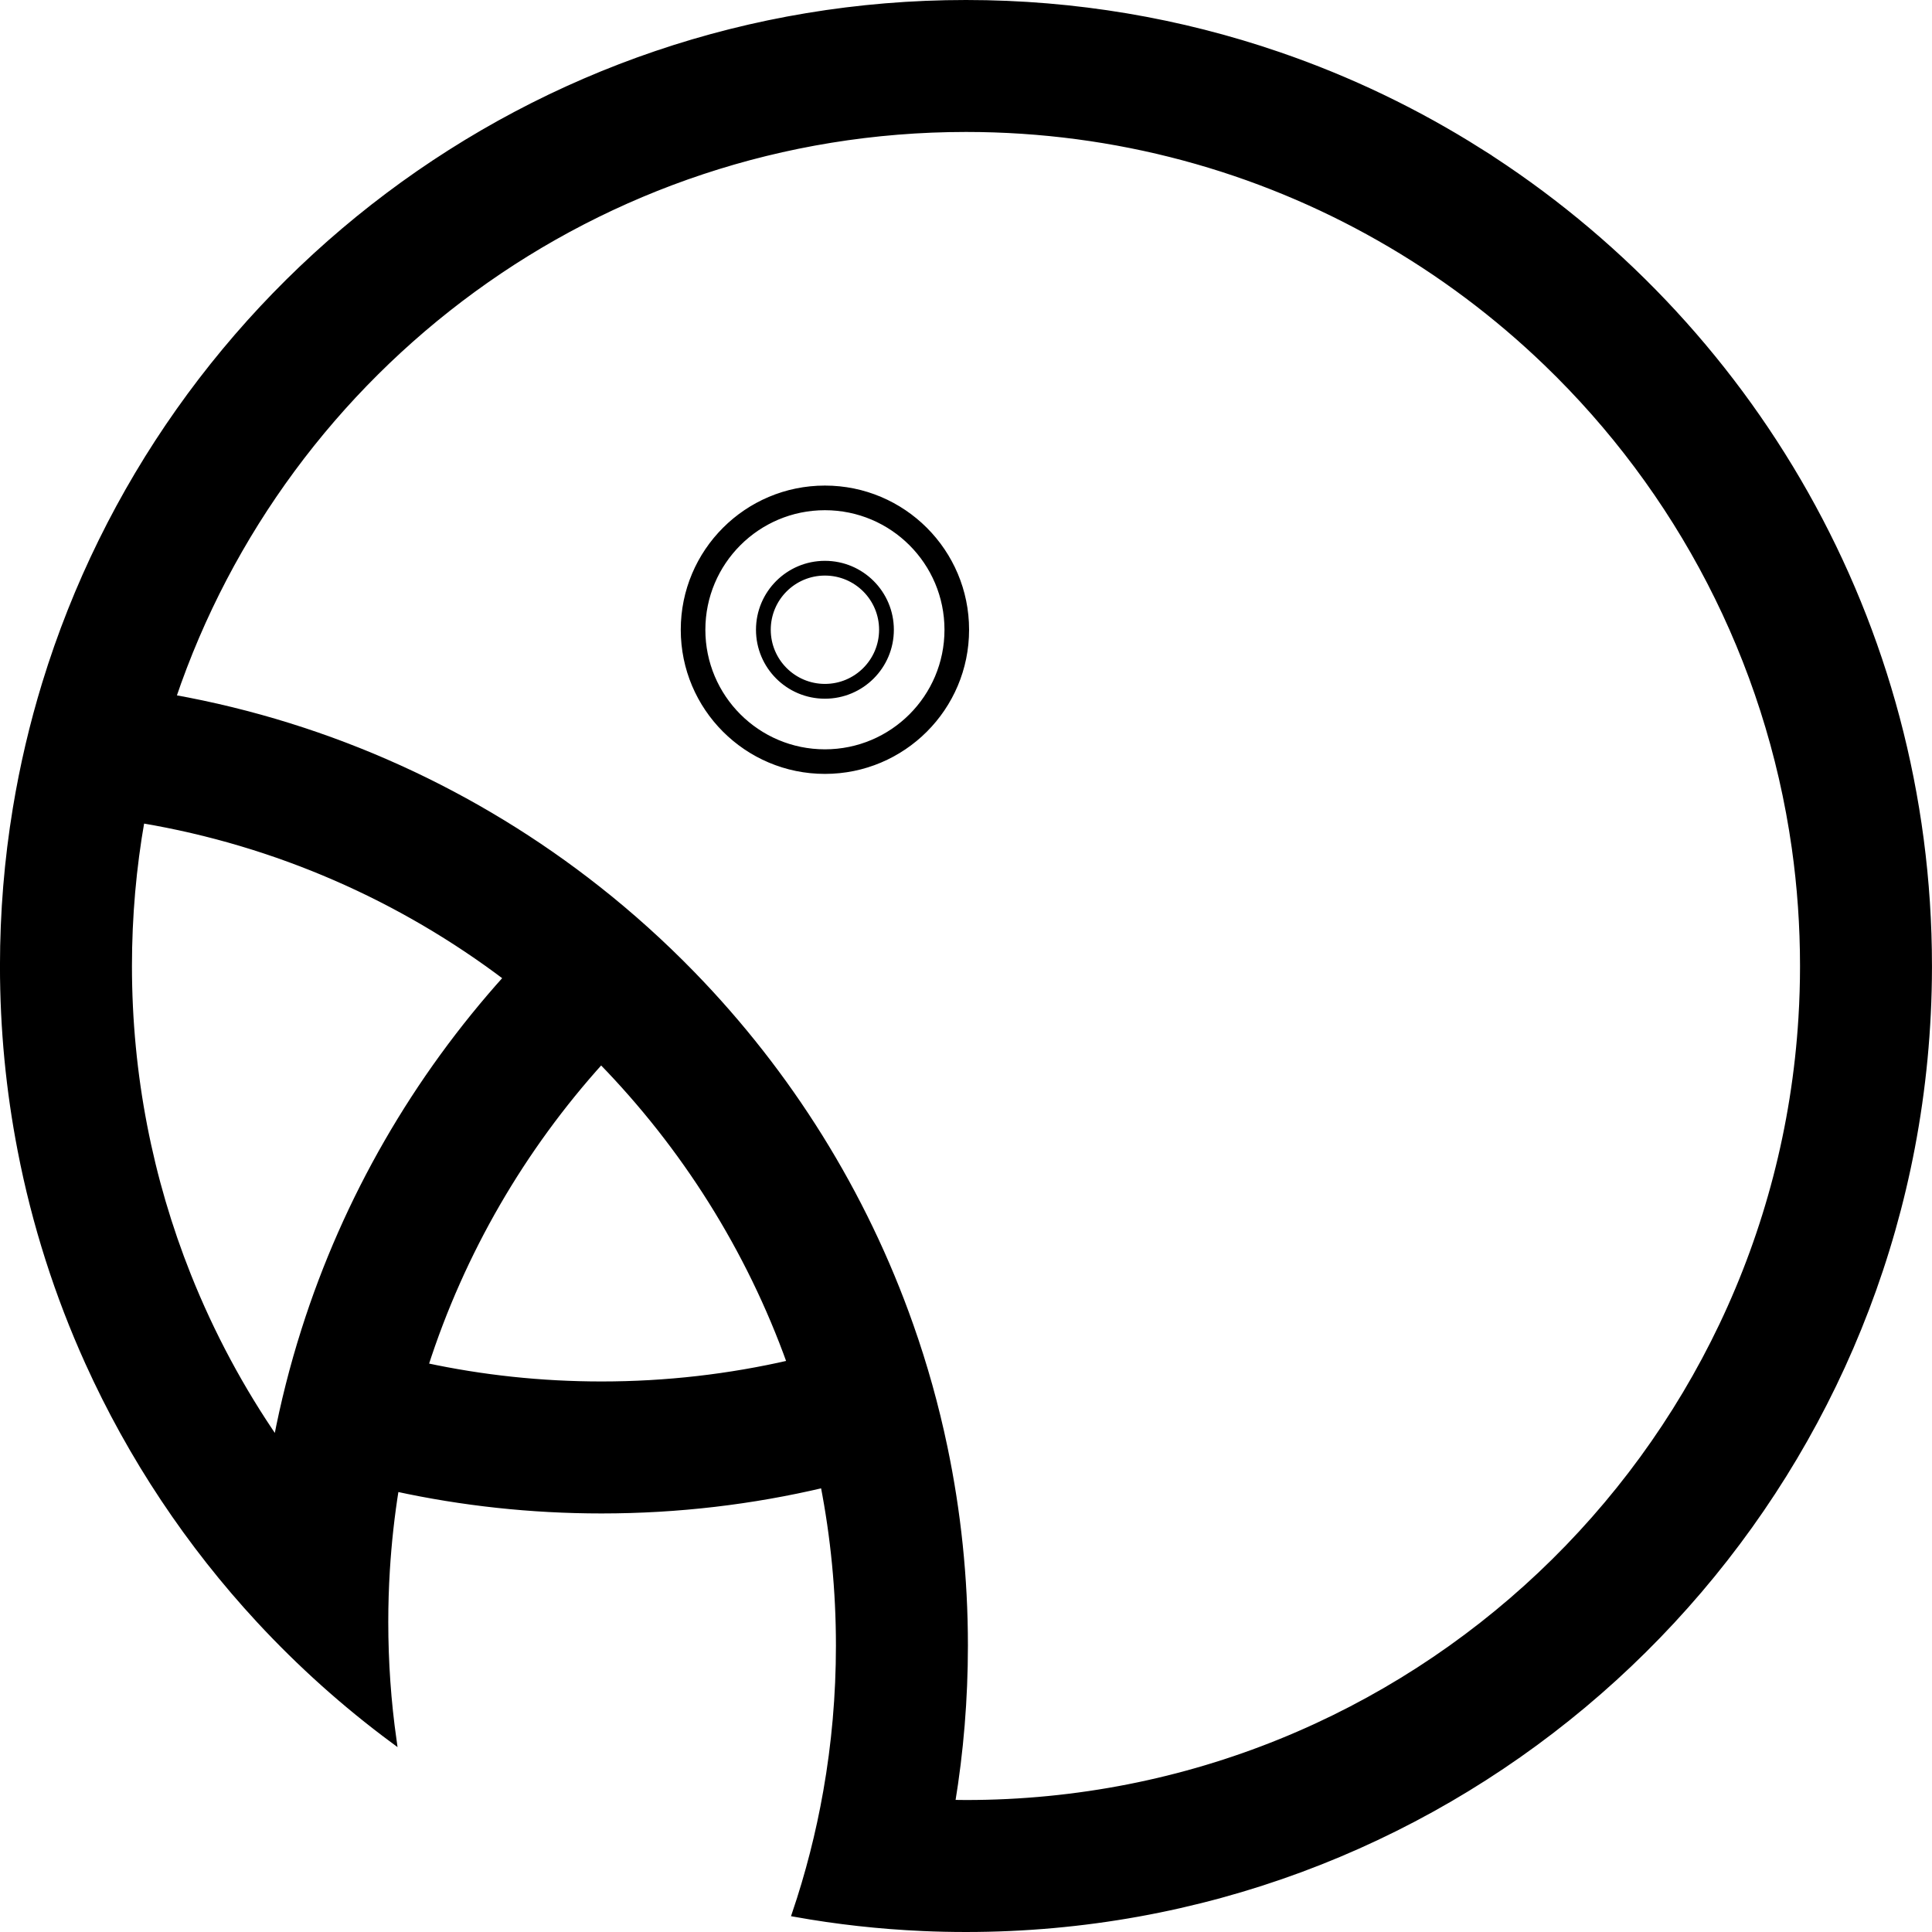 <svg data-name="Calque 1" xmlns="http://www.w3.org/2000/svg" width="500" zoomAndPan="magnify" height="500" viewBox="0 0 626.66 626.66" preserveAspectRatio="xMidYMid meet" version="1.0">
  <defs>
    <style>
      .cls-1 {
        stroke: #000;
        stroke-miterlimit: 10;
        stroke-width: 2px;
      }
    </style>
  </defs>
  <path class="cls-1" d="M479.86,49.06c-20.27-12.8-42.1-23.33-65.17-31.23C382.91,6.92,348.81,1,313.33,1,172.71,1,53.79,93.94,14.65,221.73c-4.03,13.16-7.22,26.7-9.5,40.54-2.74,16.61-4.16,33.67-4.16,51.06,0,20.44,1.96,40.42,5.72,59.77,4.64,24.01,12.05,47.04,21.86,68.74,13.97,30.9,32.81,59.11,55.56,83.67,13.24,14.29,27.8,27.35,43.49,38.96-1.77-12.52-2.68-25.32-2.68-38.34,0-5.64,.17-11.23,.51-16.77,.55-8.99,1.53-17.86,2.94-26.6,21.5,4.68,43.83,7.14,66.72,7.14,24.79,0,48.9-2.89,72.01-8.35,3.29,16.89,5.02,34.35,5.02,52.21,0,16.15-1.41,31.96-4.12,47.34-2.39,13.6-5.79,26.85-10.13,39.66,13.52,2.42,27.34,3.97,41.4,4.59,4.65,.21,9.33,.31,14.03,.31,152.39,0,279.29-109.14,306.8-253.52h0c3.59-18.85,5.49-38.31,5.53-58.19v-.62c0-111.27-58.19-208.96-145.8-264.27ZM98.73,431.49c-3.71,11.66-6.74,23.61-9.07,35.82-11.47-16.63-21.13-34.6-28.71-53.64-12.36-31.04-19.15-64.91-19.15-100.35,0-16.15,1.41-31.96,4.12-47.34,43.96,7.39,84.34,25.34,118.43,51.15-29.4,32.63-52.02,71.49-65.62,114.35Zm96.38,17.6c-19.63,0-38.77-2.08-57.22-6.05,11.91-37.08,31.56-70.68,57.07-98.91,26.95,27.62,48.07,60.96,61.34,98.03-19.66,4.53-40.15,6.93-61.19,6.93Zm389.23-118.99c-8.66,142.15-126.69,254.75-271.01,254.75-1.52,0-3.03-.02-4.54-.05,2.74-16.61,4.16-33.67,4.16-51.06,0-22.02-2.28-43.51-6.62-64.24-2.82-13.51-6.51-26.69-11.03-39.5-15.18-43.13-39.56-81.92-70.79-114.02-9.58-9.85-19.8-19.07-30.61-27.59-39.39-31.07-86.43-52.86-137.84-62.07C92.31,119.04,193.8,41.8,313.33,41.8c48.79,0,94.58,12.87,134.15,35.41,19.76,11.24,37.98,24.91,54.24,40.58,42.57,41.01,71.77,95.8,80.45,157.19,1.77,12.52,2.68,25.32,2.68,38.34,0,5.64-.17,11.23-.51,16.77Z"/>
  <path class="cls-1" d="M267.57,158.5c-25.27,0-45.76,20.49-45.76,45.76s20.49,45.76,45.76,45.76,45.76-20.49,45.76-45.76-20.49-45.76-45.76-45.76Zm0,85.55c-21.97,0-39.78-17.81-39.78-39.78s17.81-39.78,39.78-39.78,39.78,17.81,39.78,39.78-17.81,39.78-39.78,39.78Z"/>
  <path class="cls-1" d="M267.57,182.91c-11.79,0-21.36,9.56-21.36,21.36s9.56,21.36,21.36,21.36,21.36-9.56,21.36-21.36-9.56-21.36-21.36-21.36Zm0,39.92c-10.25,0-18.57-8.31-18.57-18.57s8.31-18.57,18.57-18.57,18.57,8.31,18.57,18.57-8.31,18.57-18.57,18.57Z"/>
</svg>